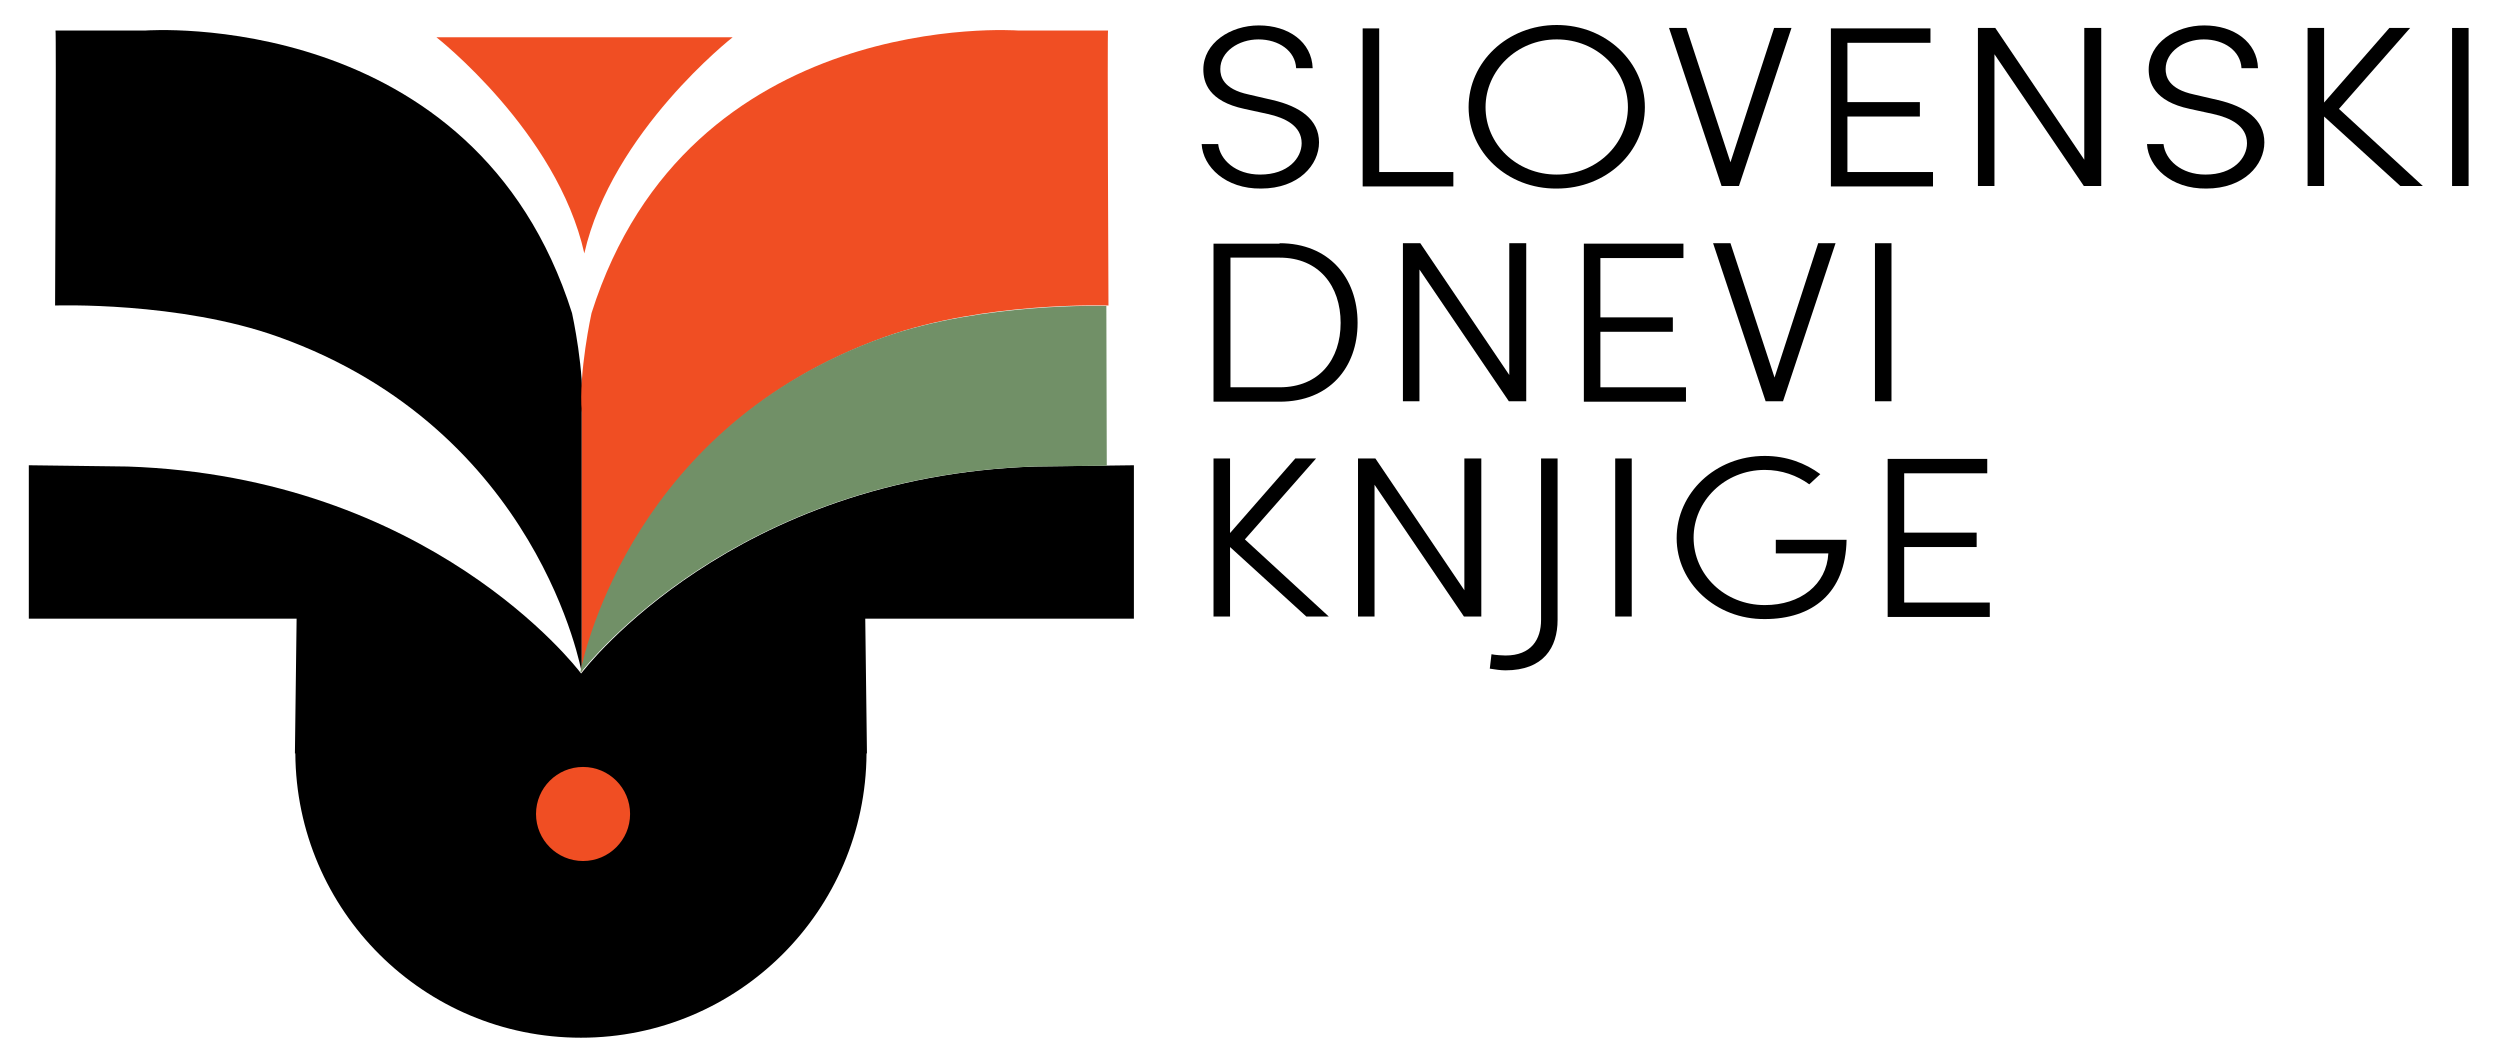 <svg width="59" height="25" viewBox="0 0 59 25" fill="none" xmlns="http://www.w3.org/2000/svg">
<path d="M1.31 0.72H3.44C3.44 0.72 11.21 0.15 13.5 7.39C13.5 7.39 13.81 8.8 13.73 9.73V15.88C13.73 15.88 12.73 10.15 6.57 7.95C4.23 7.11 1.3 7.21 1.3 7.21C1.3 7.21 1.33 0.7 1.31 0.72Z" fill="black"/>
<path d="M26.15 0.72H24.02C24.02 0.72 16.25 0.15 13.96 7.39C13.96 7.39 13.65 8.8 13.73 9.73V15.88C13.73 15.88 14.73 10.15 20.89 7.95C23.23 7.11 26.16 7.21 26.16 7.21C26.16 7.21 26.13 0.7 26.15 0.72Z" fill="#F04E23"/>
<path d="M26.76 14.6V10.98L24.43 11.01C17.31 11.25 13.83 15.74 13.72 15.89H13.71C13.6 15.74 10.13 11.25 3.01 11.01L0.68 10.98V14.6H7L6.96 17.78H6.97C6.99 21.49 10 24.49 13.71 24.49C17.42 24.49 20.43 21.49 20.45 17.78H20.46L20.42 14.6H26.76Z" fill="black"/>
<path d="M20.85 7.96C15.02 10.04 13.81 15.3 13.7 15.84V15.88C13.92 15.6 17.4 11.25 24.4 11.01L26.12 10.99L26.11 7.22C26.12 7.22 23.2 7.13 20.85 7.96Z" fill="#719067"/>
<path d="M17.29 0.88H10.3C10.3 0.88 13.15 3.11 13.79 5.98C14.44 3.11 17.29 0.88 17.29 0.88Z" fill="#F04E23"/>
<path d="M13.76 20.32C14.373 20.32 14.87 19.823 14.87 19.21C14.87 18.597 14.373 18.1 13.76 18.1C13.147 18.1 12.65 18.597 12.65 19.21C12.65 19.823 13.147 20.32 13.76 20.32Z" fill="#F04E23"/>
<path d="M28.359 3.4H28.749C28.789 3.77 29.159 4.12 29.739 4.12C30.399 4.12 30.719 3.73 30.719 3.38C30.719 2.97 30.329 2.78 29.919 2.69L29.369 2.57C28.519 2.39 28.399 1.94 28.399 1.64C28.399 1.02 29.029 0.6 29.709 0.6C30.409 0.6 30.959 0.99 30.979 1.61H30.589C30.569 1.2 30.179 0.93 29.699 0.93C29.229 0.93 28.799 1.22 28.799 1.63C28.799 1.8 28.859 2.1 29.469 2.23L30.029 2.36C30.679 2.51 31.129 2.82 31.129 3.36C31.129 3.89 30.649 4.45 29.759 4.45C28.929 4.46 28.389 3.94 28.359 3.4Z" fill="black"/>
<path d="M32.549 4.06H34.299V4.4H32.159V0.67H32.549V4.06Z" fill="black"/>
<path d="M34.659 2.53C34.659 1.47 35.569 0.59 36.739 0.59C37.909 0.59 38.819 1.47 38.819 2.53C38.819 3.59 37.909 4.45 36.739 4.45C35.569 4.46 34.659 3.59 34.659 2.53ZM38.419 2.53C38.419 1.66 37.689 0.93 36.739 0.93C35.789 0.93 35.059 1.67 35.059 2.53C35.059 3.4 35.789 4.12 36.739 4.12C37.679 4.12 38.419 3.4 38.419 2.53Z" fill="black"/>
<path d="M41.869 0.66H42.279L41.039 4.39H40.629L39.389 0.66H39.799L40.839 3.83L41.869 0.66Z" fill="black"/>
<path d="M43.599 4.06H45.619V4.4H43.209V0.67H45.559V1.01H43.599V2.41H45.309V2.75H43.599V4.06Z" fill="black"/>
<path d="M49.589 0.66V4.39H49.179L47.069 1.28V4.39H46.679V0.66H47.089L49.189 3.77V0.66H49.589Z" fill="black"/>
<path d="M50.669 3.4H51.059C51.099 3.77 51.469 4.12 52.049 4.12C52.709 4.12 53.029 3.73 53.029 3.38C53.029 2.97 52.639 2.78 52.229 2.69L51.679 2.57C50.829 2.39 50.709 1.94 50.709 1.64C50.709 1.02 51.339 0.6 52.019 0.6C52.719 0.6 53.269 0.99 53.289 1.61H52.899C52.879 1.2 52.489 0.93 52.009 0.93C51.539 0.93 51.109 1.22 51.109 1.63C51.109 1.8 51.169 2.1 51.779 2.23L52.339 2.36C52.989 2.51 53.439 2.82 53.439 3.36C53.439 3.89 52.959 4.45 52.069 4.45C51.239 4.46 50.699 3.94 50.669 3.4Z" fill="black"/>
<path d="M57.179 4.39H56.649L54.849 2.75V4.39H54.459V0.66H54.849V2.42L56.389 0.66H56.879L55.199 2.57L57.179 4.39Z" fill="black"/>
<path d="M57.869 4.39V0.66H58.259V4.39H57.869Z" fill="black"/>
<path d="M30.199 5.74C31.359 5.74 32.039 6.55 32.039 7.62C32.039 8.68 31.369 9.48 30.199 9.48H28.639V5.75H30.199V5.74ZM30.199 9.14C31.139 9.14 31.639 8.48 31.639 7.62C31.639 6.75 31.129 6.08 30.199 6.08H29.039V9.14H30.199Z" fill="black"/>
<path d="M36.019 5.74V9.47H35.609L33.499 6.36V9.47H33.109V5.74H33.519L35.619 8.85V5.74H36.019Z" fill="black"/>
<path d="M37.769 9.14H39.789V9.48H37.379V5.75H39.729V6.09H37.769V7.49H39.479V7.83H37.769V9.14Z" fill="black"/>
<path d="M42.909 5.74H43.319L42.079 9.47H41.669L40.429 5.74H40.839L41.879 8.91L42.909 5.74Z" fill="black"/>
<path d="M44.249 9.47V5.74H44.639V9.47H44.249Z" fill="black"/>
<path d="M31.359 14.55H30.829L29.029 12.91V14.55H28.639V10.82H29.029V12.58L30.569 10.82H31.059L29.379 12.73L31.359 14.55Z" fill="black"/>
<path d="M34.959 10.82V14.55H34.549L32.439 11.44V14.55H32.049V10.82H32.459L34.559 13.93V10.82H34.959Z" fill="black"/>
<path d="M35.159 15.78L35.199 15.44C35.289 15.46 35.469 15.47 35.529 15.47C36.139 15.47 36.369 15.09 36.369 14.63V10.82H36.759V14.63C36.759 15.28 36.429 15.82 35.529 15.82C35.419 15.82 35.279 15.8 35.159 15.78Z" fill="black"/>
<path d="M38.119 14.55V10.82H38.509V14.55H38.119Z" fill="black"/>
<path d="M39.569 12.7C39.569 11.64 40.479 10.76 41.649 10.76C42.159 10.76 42.609 10.93 42.959 11.19L42.699 11.43C42.409 11.22 42.049 11.09 41.649 11.09C40.699 11.09 39.969 11.83 39.969 12.69C39.969 13.56 40.699 14.28 41.649 14.28C42.489 14.28 43.109 13.8 43.149 13.06H41.909V12.74H43.579C43.559 14 42.769 14.61 41.649 14.61C40.489 14.62 39.569 13.75 39.569 12.7Z" fill="black"/>
<path d="M44.939 14.22H46.959V14.56H44.549V10.83H46.899V11.17H44.939V12.57H46.649V12.91H44.939V14.22Z" fill="black"/>
<path d="M30.569 15.88H31.189H30.569Z" fill="#719067"/>
</svg>
